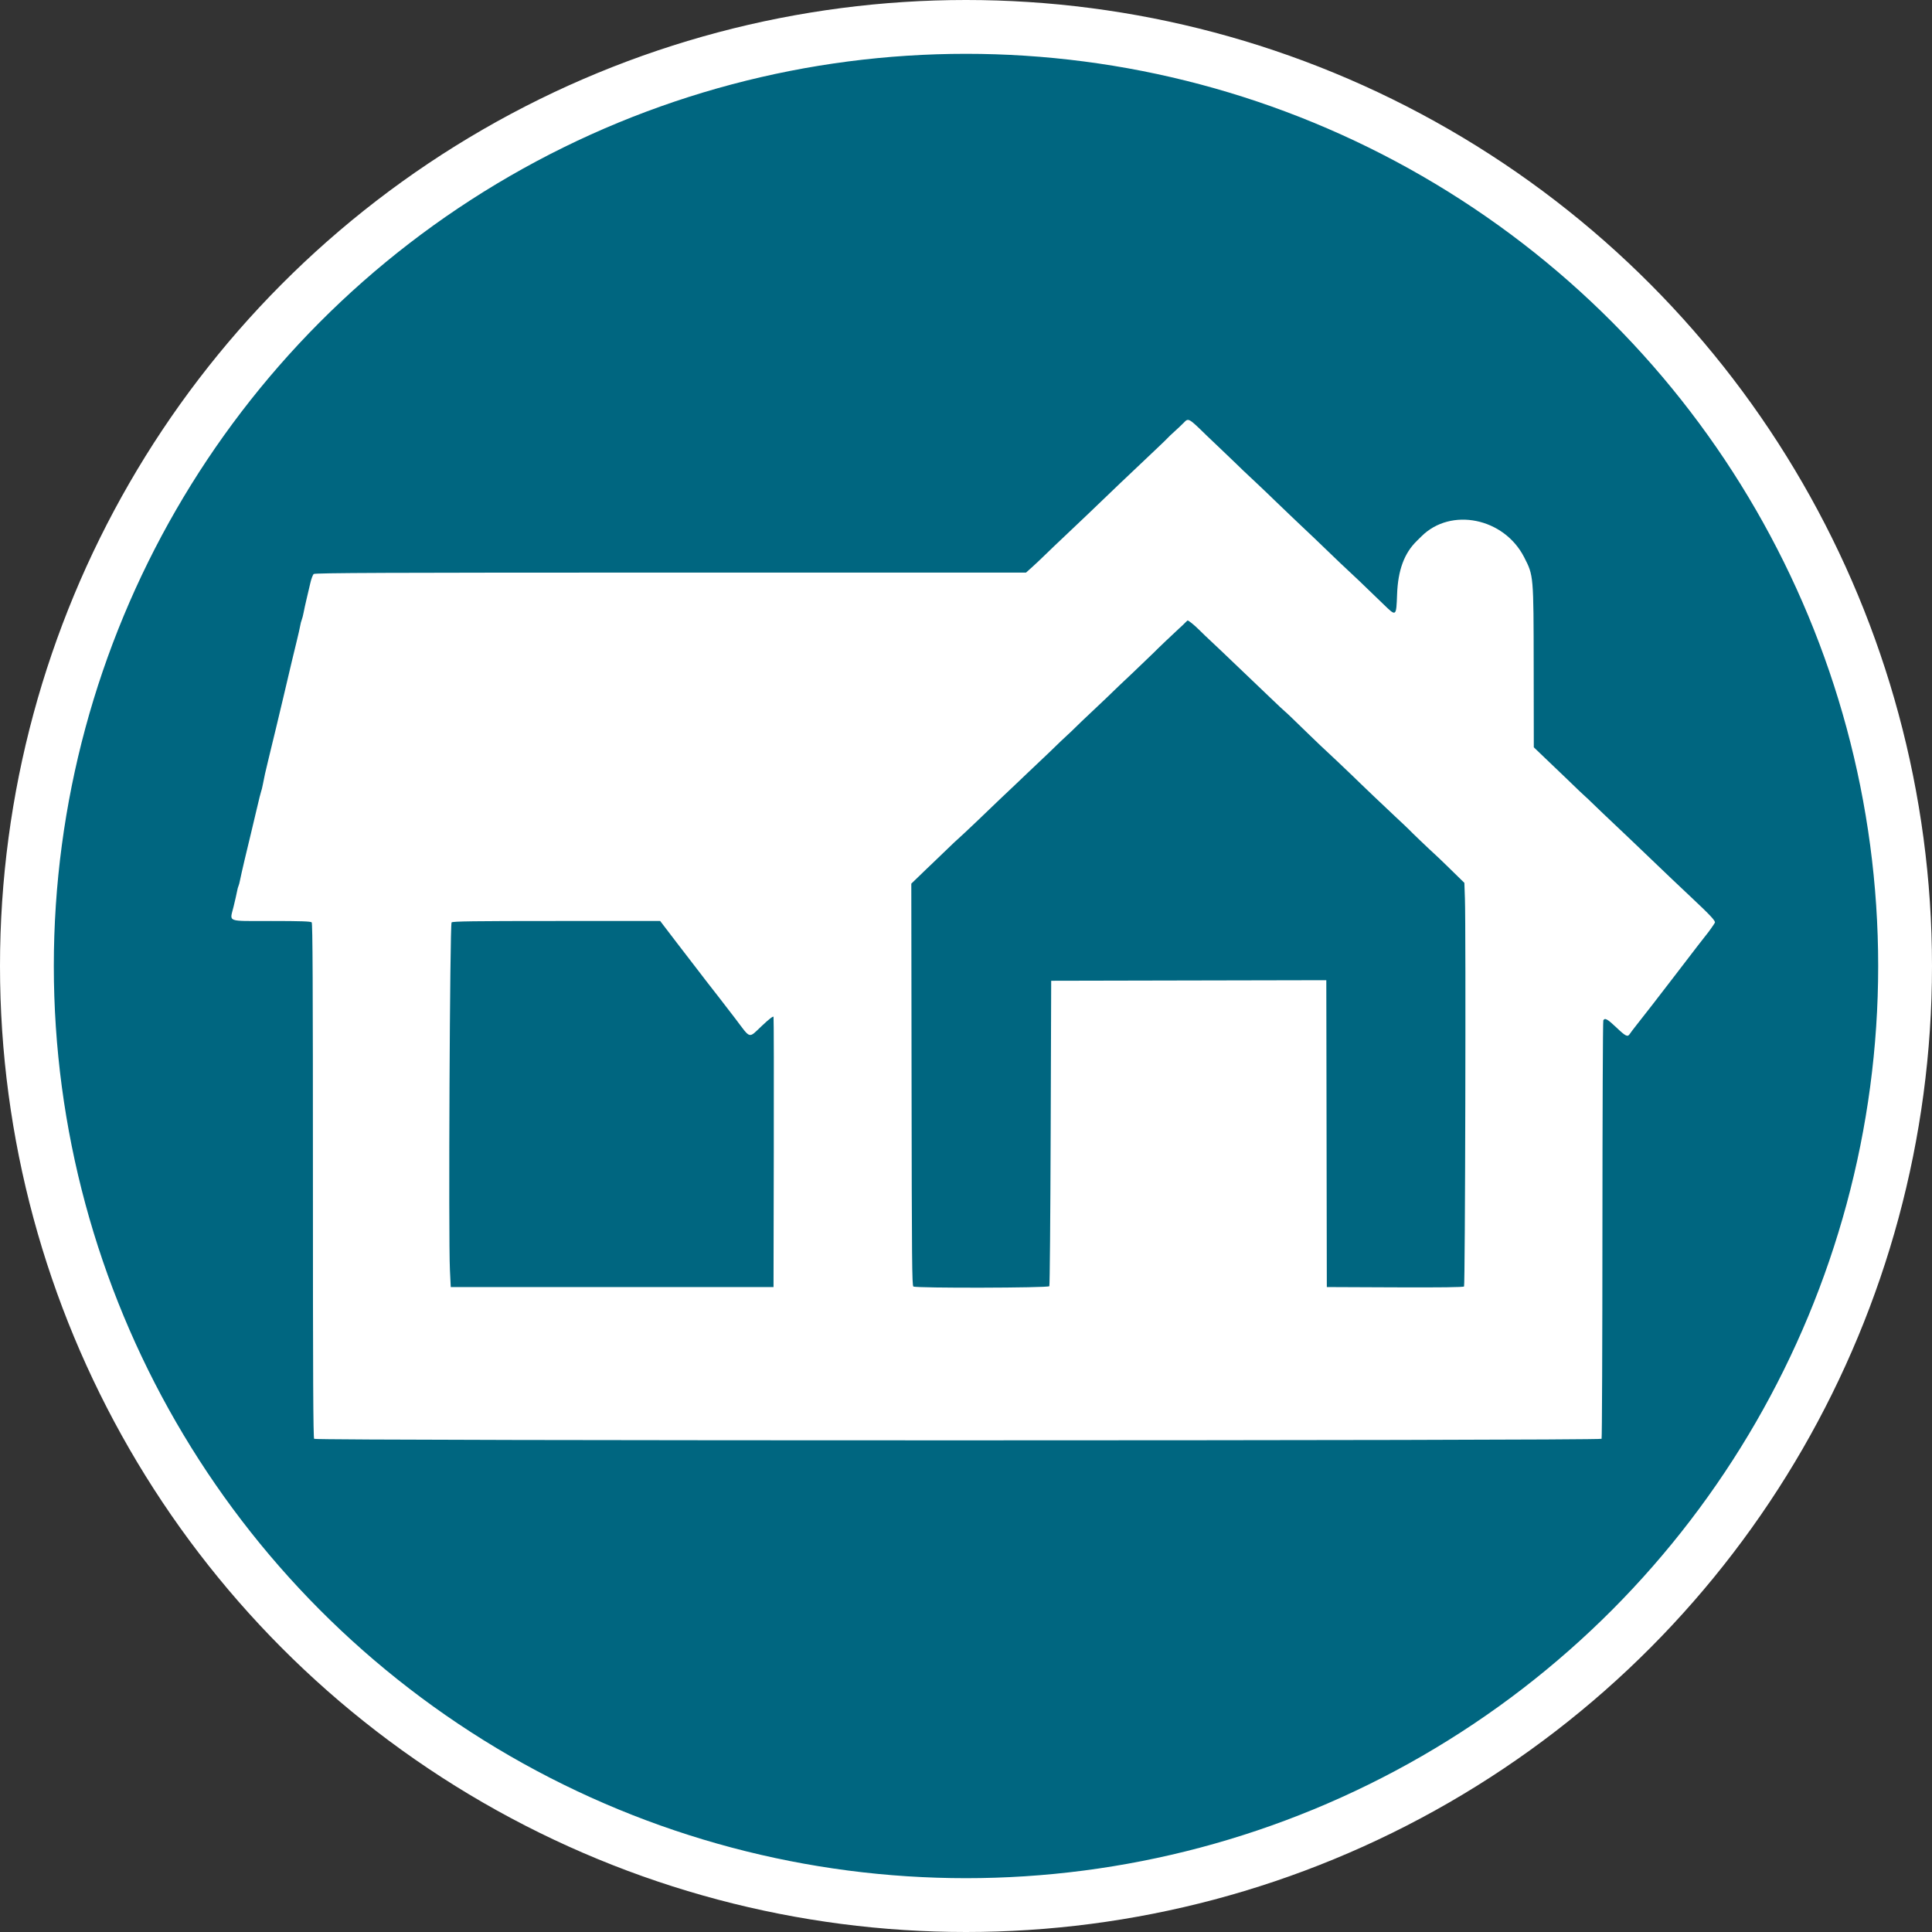 <?xml version="1.0" encoding="UTF-8" standalone="no"?>
<svg
   id="svg"
   width="897.474"
   height="897.474"
   viewBox="0 0 897.474 897.474"
   version="1.1"
   sodipodi:docname="institution.svg"
   inkscape:version="1.1 (c68e22c387, 2021-05-23)"
   xmlns:inkscape="http://www.inkscape.org/namespaces/inkscape"
   xmlns:sodipodi="http://sodipodi.sourceforge.net/DTD/sodipodi-0.dtd"
   xmlns="http://www.w3.org/2000/svg"
   xmlns:svg="http://www.w3.org/2000/svg">
  <rect x="0" y="0" width="897.474" height="897.474" fill="#333333" stroke="none"/>
  <defs
     id="defs7" />
  <sodipodi:namedview
     id="namedview5"
     pagecolor="#ffffff"
     bordercolor="#666666"
     borderopacity="1.0"
     inkscape:pageshadow="2"
     inkscape:pageopacity="0.0"
     inkscape:pagecheckerboard="0"
     showgrid="false"
     fit-margin-top="0"
     fit-margin-left="0"
     fit-margin-right="0"
     fit-margin-bottom="0"
     inkscape:zoom="0.30009657"
     inkscape:cx="603.13918"
     inkscape:cy="734.76348"
     inkscape:window-width="1920"
     inkscape:window-height="1009"
     inkscape:window-x="1912"
     inkscape:window-y="-8"
     inkscape:window-maximized="1"
     inkscape:current-layer="svg" />
  <circle
     style="fill:#006680;fill-opacity:1;stroke:#ffffff;stroke-width:25;stroke-miterlimit:4;stroke-dasharray:none;stroke-opacity:1"
     id="path846"
     cx="448.737"
     cy="448.737"
     r="436.237" />
  <path
     id="path0"
     d="m 549.952,196.309 c -0.915,0.944 -2.843,2.771 -4.283,4.058 -1.441,1.287 -2.831,2.609 -3.094,2.937 -0.261,0.326 -2.735,2.722 -5.498,5.325 -10.318,9.711 -23.797,22.554 -31.867,30.36 -1.439,1.392 -5.724,5.455 -9.518,9.025 -3.796,3.57 -8.402,7.963 -10.234,9.765 -1.834,1.801 -4.573,4.385 -6.088,5.74 l -2.755,2.466 H 311.557 c -131.321,0 -165.214,0.134 -165.822,0.661 -0.422,0.362 -1.12,2.208 -1.552,4.099 -0.434,1.891 -1.216,5.222 -1.742,7.405 -0.524,2.181 -1.151,5.037 -1.393,6.346 -0.24,1.311 -0.639,2.856 -0.884,3.438 -0.246,0.582 -0.556,1.773 -0.691,2.645 -0.134,0.872 -0.917,4.325 -1.74,7.669 -1.54,6.265 -2.076,8.516 -6.102,25.653 -1.299,5.527 -2.829,11.954 -3.403,14.281 -0.574,2.326 -1.354,5.54 -1.734,7.139 -0.378,1.601 -1.241,5.171 -1.916,7.934 -1.312,5.369 -1.73,7.252 -2.505,11.276 -0.27,1.4 -0.602,2.75 -0.739,2.995 -0.138,0.245 -1.097,4.097 -2.135,8.558 -1.038,4.463 -2.214,9.424 -2.615,11.022 -1.554,6.218 -4.642,19.418 -5.047,21.59 -0.236,1.255 -0.574,2.545 -0.754,2.867 -0.178,0.322 -0.476,1.437 -0.662,2.477 -0.186,1.042 -0.913,4.244 -1.615,7.115 -1.807,7.388 -3.662,6.678 17.469,6.678 13.556,0 18.392,0.164 18.816,0.635 0.441,0.49 0.572,27.857 0.572,119.96 0,92.102 0.13,119.469 0.572,119.96 0.848,0.94 597.526,0.923 598.049,-0.019 0.2,-0.358 0.376,-44.093 0.393,-97.188 0.017,-53.095 0.201,-96.834 0.409,-97.199 0.727,-1.279 1.926,-0.625 6.062,3.306 4.389,4.171 5.237,4.579 6.25,2.993 0.341,-0.535 1.736,-2.381 3.098,-4.099 4.095,-5.167 10.007,-12.789 16.802,-21.659 11.174,-14.59 14.972,-19.516 15.706,-20.375 0.892,-1.042 3.457,-4.655 3.905,-5.502 0.414,-0.782 -2.035,-3.423 -10.807,-11.651 -3.664,-3.438 -7.842,-7.384 -9.282,-8.767 -9.062,-8.712 -12.052,-11.572 -19.044,-18.212 -4.289,-4.073 -10.007,-9.49 -12.706,-12.037 -2.701,-2.549 -5.302,-5.048 -5.782,-5.555 -0.48,-0.505 -1.79,-1.741 -2.912,-2.743 -1.12,-1.004 -2.279,-2.08 -2.572,-2.392 -0.295,-0.313 -2.774,-2.707 -5.511,-5.318 -2.737,-2.611 -7.343,-7.015 -10.234,-9.786 l -5.258,-5.037 -0.052,-37.277 c -0.061,-42.793 -0.027,-42.414 -4.435,-51.027 -9.359,-18.295 -34.022,-23.313 -47.691,-9.705 -0.687,0.682 -1.65,1.635 -2.143,2.114 -5.854,5.706 -8.768,13.567 -9.183,24.779 -0.389,10.485 -0.374,10.474 -6.286,4.709 -1.671,-1.629 -4.751,-4.596 -6.846,-6.595 -2.093,-1.999 -4.044,-3.879 -4.331,-4.18 -0.29,-0.298 -1.56,-1.496 -2.826,-2.66 -2.897,-2.662 -9.447,-8.876 -11.647,-11.048 -2.029,-2.004 -11.208,-10.754 -12.819,-12.224 -0.641,-0.582 -2.891,-2.724 -5.003,-4.76 -2.114,-2.038 -5.338,-5.128 -7.168,-6.87 -1.83,-1.741 -3.434,-3.291 -3.564,-3.445 -0.132,-0.153 -2.381,-2.287 -4.999,-4.741 -6.645,-6.224 -6.403,-5.996 -9.042,-8.59 -1.31,-1.287 -4.631,-4.463 -7.379,-7.06 -2.749,-2.596 -5.64,-5.348 -6.426,-6.118 -8.517,-8.328 -8.565,-8.356 -10.709,-6.143 m 3.53,93.081 c 0.865,0.654 2.641,2.262 3.946,3.57 1.304,1.309 3.413,3.332 4.682,4.495 1.27,1.164 3.714,3.466 5.429,5.118 4.147,3.99 17.088,16.347 18.589,17.752 0.654,0.612 3.01,2.863 5.235,5.001 2.225,2.14 4.644,4.404 5.375,5.028 1.32,1.13 2.584,2.34 11.285,10.803 2.488,2.419 4.843,4.687 5.237,5.039 1.742,1.565 14.542,13.65 14.755,13.932 0.13,0.173 1.845,1.831 3.808,3.688 1.964,1.854 4.855,4.625 6.426,6.156 1.571,1.53 5.854,5.58 9.52,9.002 3.666,3.419 6.771,6.358 6.902,6.533 0.355,0.475 9.896,9.601 11.607,11.101 0.815,0.716 3.518,3.293 6.004,5.725 2.488,2.434 5.296,5.18 6.244,6.105 l 1.723,1.678 0.259,7.405 c 0.491,13.996 0.113,179.509 -0.411,180.088 -0.33,0.367 -10.865,0.501 -32.117,0.411 l -31.626,-0.136 -0.121,-71.275 -0.121,-71.273 -63.9,0.132 -63.9,0.134 -0.238,70.612 c -0.13,38.837 -0.41,70.908 -0.623,71.273 -0.478,0.821 -61.993,0.961 -63.157,0.143 -0.629,-0.441 -0.729,-11.547 -0.838,-93.827 l -0.123,-93.326 3.213,-3.091 c 1.767,-1.699 3.449,-3.327 3.739,-3.617 0.292,-0.292 1.79,-1.72 3.332,-3.174 1.54,-1.454 4.517,-4.316 6.616,-6.361 2.099,-2.044 4.377,-4.186 5.064,-4.76 1.255,-1.047 14.655,-13.763 19.217,-18.235 1.337,-1.309 3.347,-3.212 4.469,-4.231 1.124,-1.019 2.382,-2.208 2.797,-2.645 0.414,-0.435 3.037,-2.935 5.826,-5.553 5.632,-5.288 14.699,-13.945 15.526,-14.825 0.295,-0.313 1.45,-1.39 2.567,-2.394 1.116,-1.002 3.017,-2.814 4.224,-4.024 1.208,-1.211 3.817,-3.711 5.801,-5.555 3.808,-3.541 13.176,-12.472 14.041,-13.388 0.28,-0.298 1.544,-1.492 2.806,-2.656 1.264,-1.164 2.532,-2.36 2.822,-2.656 0.288,-0.298 2.774,-2.677 5.523,-5.288 2.749,-2.611 5.104,-4.875 5.235,-5.033 0.487,-0.584 10.165,-9.816 11.624,-11.09 0.834,-0.727 2.028,-1.857 2.653,-2.511 0.623,-0.654 1.212,-1.192 1.308,-1.192 0.096,0 0.882,0.537 1.748,1.192 m -238.832,148.891 c 4.389,5.745 8.202,10.7 8.475,11.014 0.274,0.311 1.354,1.716 2.402,3.118 1.047,1.405 2.125,2.816 2.396,3.136 0.648,0.767 11.364,14.605 13.723,17.722 7.262,9.594 5.912,9.247 12.348,3.189 3.34,-3.142 5.177,-4.555 5.335,-4.099 0.13,0.384 0.184,28.782 0.117,63.109 l -0.123,62.414 h -74.968 -74.968 l -0.386,-7.934 c -0.723,-14.87 -0.031,-160.08 0.771,-161.454 0.303,-0.522 10.558,-0.661 48.642,-0.661 h 48.259 l 7.978,10.447"
     stroke="none"
     fill="#040404"
     fill-rule="evenodd"
     style="fill:#ffffff;stroke-width:1" />
</svg>
